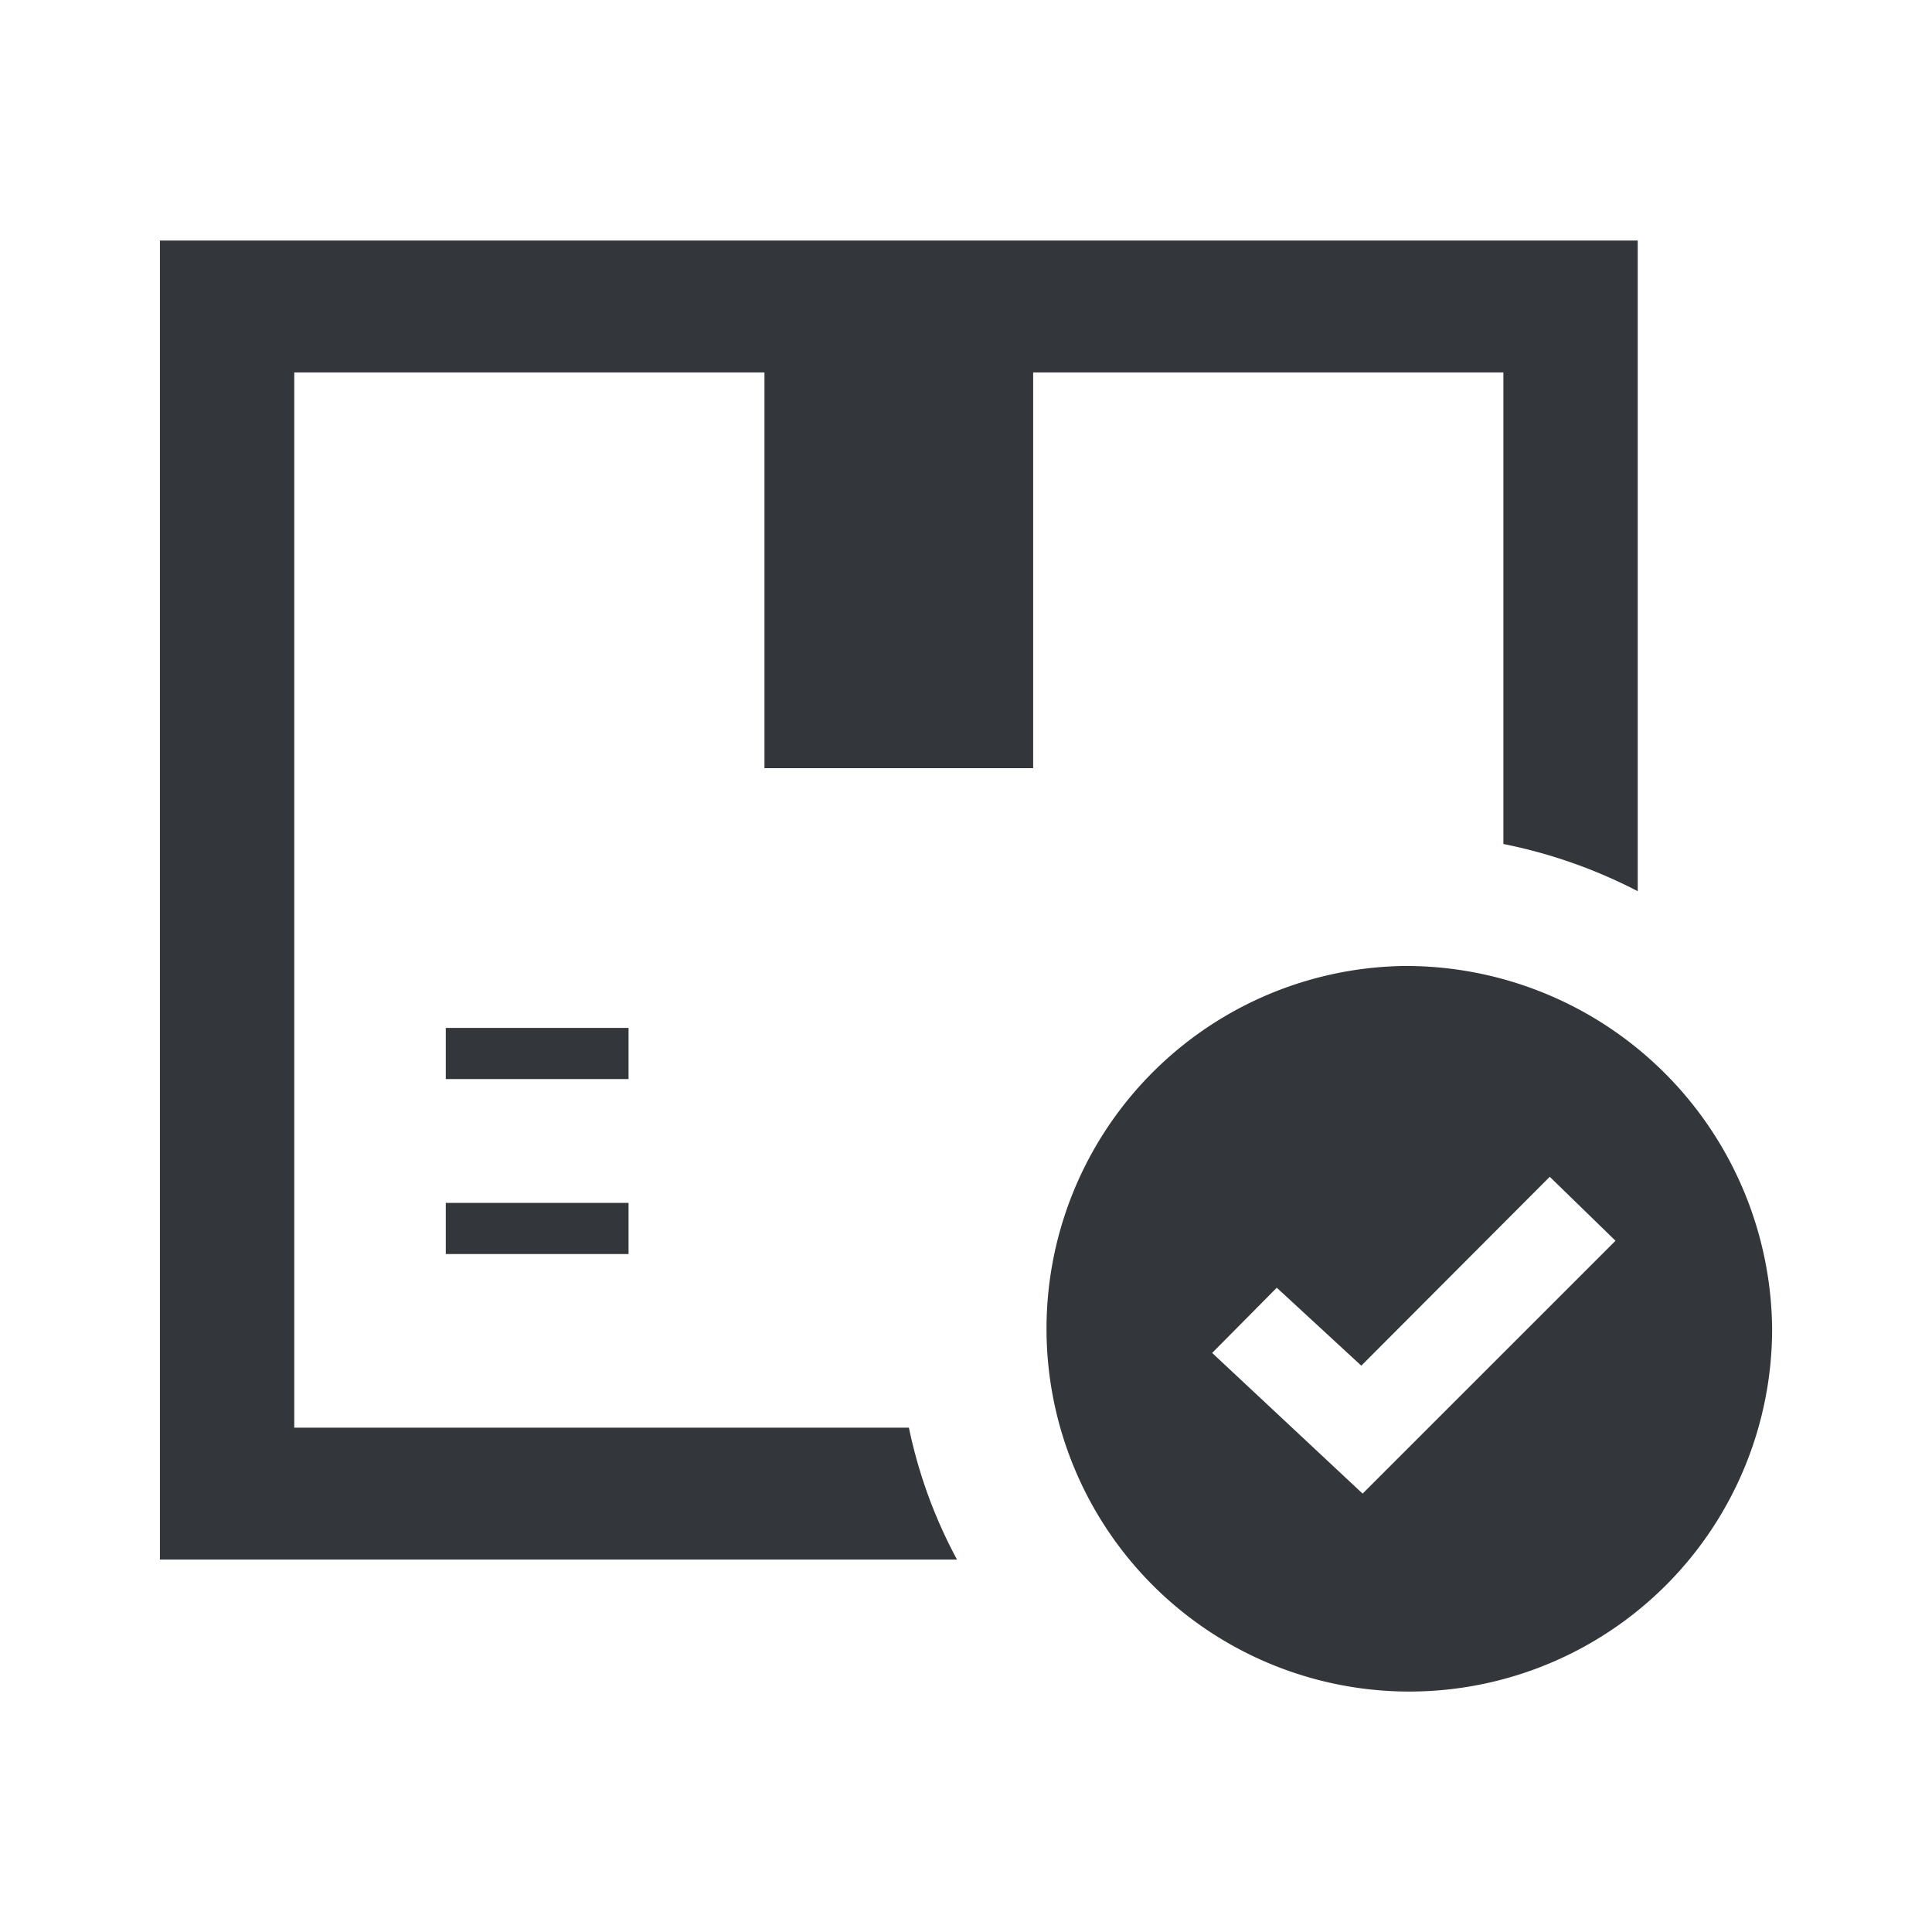 <svg xmlns="http://www.w3.org/2000/svg" width="80" height="80" viewBox="0 0 80 80">
  <g id="Group_11" data-name="Group 11" transform="translate(258 -6050)">
    <rect id="Rectangle_26" data-name="Rectangle 26" width="80" height="80" transform="translate(-258 6050)" fill="none"/>
    <g id="ICON_1" data-name="ICON 1" transform="translate(-251.378 6059.96)">
      <path id="Path_2" data-name="Path 2" d="M51.458,30.04a15.023,15.023,0,1,0,15.3,15.02A15.165,15.165,0,0,0,51.458,30.04ZM33.005,54.618H0V0H61.193V26.943a20.979,20.979,0,0,0-5.563-1.955V5.462H36.159V21.847H25.033V5.462H5.563V49.157H31.014A20.109,20.109,0,0,0,33.005,54.618ZM49.747,46.59l-3.5-3.228-2.676,2.7,6.23,5.825,10.472-10.47-2.723-2.649Z" fill="#33363b" fill-rule="evenodd"/>
      <path id="Path_3" data-name="Path 3" d="M6.486,19.059h7.568v2.118H6.486Z" transform="translate(5.351 13.545)" fill="#33363b"/>
      <path id="Path_4" data-name="Path 4" d="M6.486,23.294h7.568v2.118H6.486Z" transform="translate(5.351 16.555)" fill="#33363b"/>
    </g>
  </g>
</svg>
